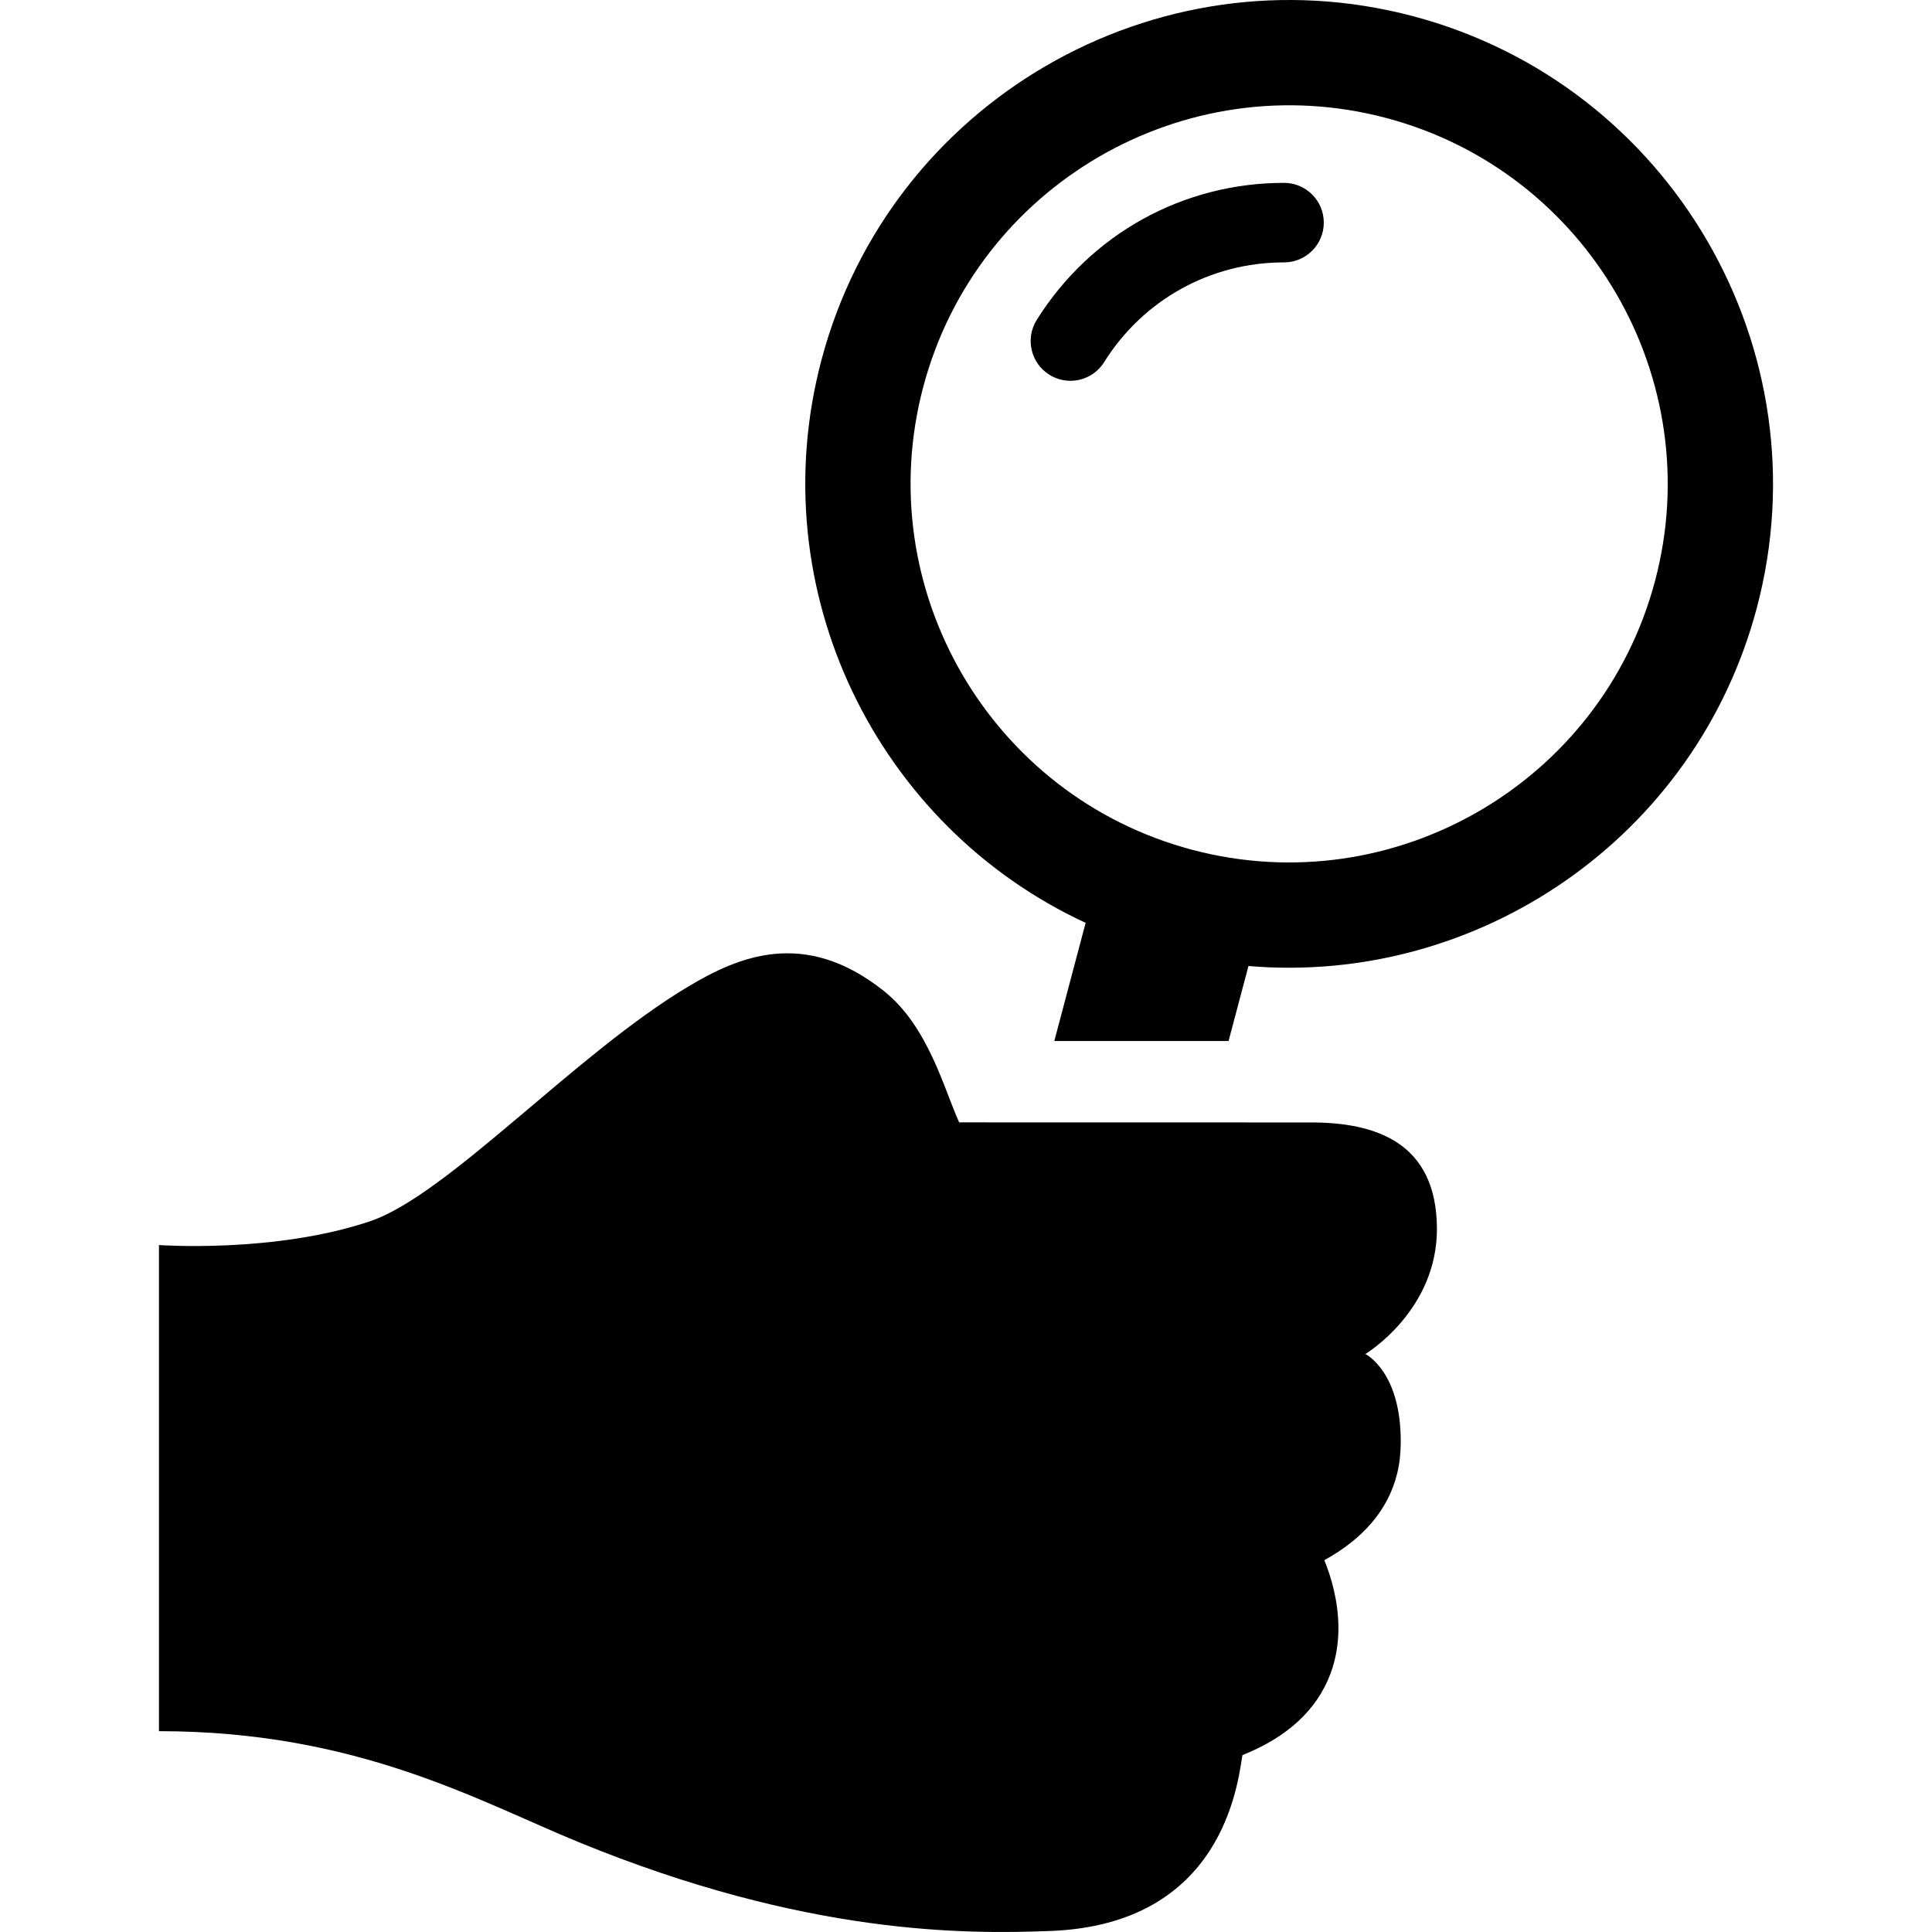 <?xml version="1.0" encoding="iso-8859-1"?>
<!-- Generator: Adobe Illustrator 16.0.0, SVG Export Plug-In . SVG Version: 6.00 Build 0)  -->
<!DOCTYPE svg PUBLIC "-//W3C//DTD SVG 1.1//EN" "http://www.w3.org/Graphics/SVG/1.1/DTD/svg11.dtd">
<svg version="1.1" id="Capa_1" xmlns="http://www.w3.org/2000/svg" xmlns:xlink="http://www.w3.org/1999/xlink" x="0px" y="0px"
	 width="364.383px" height="364.383px" viewBox="0 0 364.383 364.383" style="enable-background:new 0 0 364.383 364.383;"
	 xml:space="preserve">
<g>
	<g>
		<path d="M271.011,231.496c-0.175-15.679-11.023-19.902-24.209-19.797l-65.9-0.013c-2.908-6.404-5.828-18.135-14.24-24.814
			c-14.983-11.895-27.47-6.413-36.89-0.785c-21.281,12.704-45.342,39.315-59.986,44.25c-18.006,6.066-39.805,4.485-39.805,4.485
			v91.684c37.328,0,60.121,13.122,79.125,20.917c43.068,17.661,73.185,17.357,88.934,16.772
			c32.657-1.215,35.401-27.871,36.286-33.175c8.476-3.372,14.045-8.526,16.601-15.342c0.998-2.656,1.504-5.56,1.504-8.605
			c0-5.119-1.404-9.727-2.656-12.816c7.424-4.091,12.029-9.551,13.707-16.24c0.467-1.837,0.678-3.779,0.701-5.773
			c0.151-13.563-6.672-16.868-6.672-16.868S271.183,247.175,271.011,231.496z"/>
		<path d="M266.525,3.058C217.89-9.837,167.832,19.24,154.936,67.875c-11.508,43.4,10.409,87.93,49.818,106.179l-5.907,22.282
			h32.866l3.751-14.141c43.272,3.673,84.372-24.148,95.879-67.547C344.24,66.011,315.162,15.953,266.525,3.058z M312.15,109.558
			c-10.088,38.052-49.254,60.802-87.308,50.712c-38.053-10.089-60.802-49.254-50.712-87.306
			c10.087-38.052,49.251-60.803,87.307-50.714C299.488,32.34,322.24,71.506,312.15,109.558z"/>
		<path d="M242.173,34.488c-19.074,0-36.511,9.664-46.642,25.852c-2.197,3.511-1.133,8.139,2.379,10.336
			c1.238,0.774,2.613,1.144,3.973,1.144c2.498,0,4.941-1.248,6.363-3.522c7.371-11.777,20.053-18.809,33.927-18.809
			c4.143,0,7.5-3.358,7.5-7.5C249.673,37.847,246.316,34.488,242.173,34.488z"/>
	</g>
</g>
<g>
</g>
<g>
</g>
<g>
</g>
<g>
</g>
<g>
</g>
<g>
</g>
<g>
</g>
<g>
</g>
<g>
</g>
<g>
</g>
<g>
</g>
<g>
</g>
<g>
</g>
<g>
</g>
<g>
</g>
</svg>
